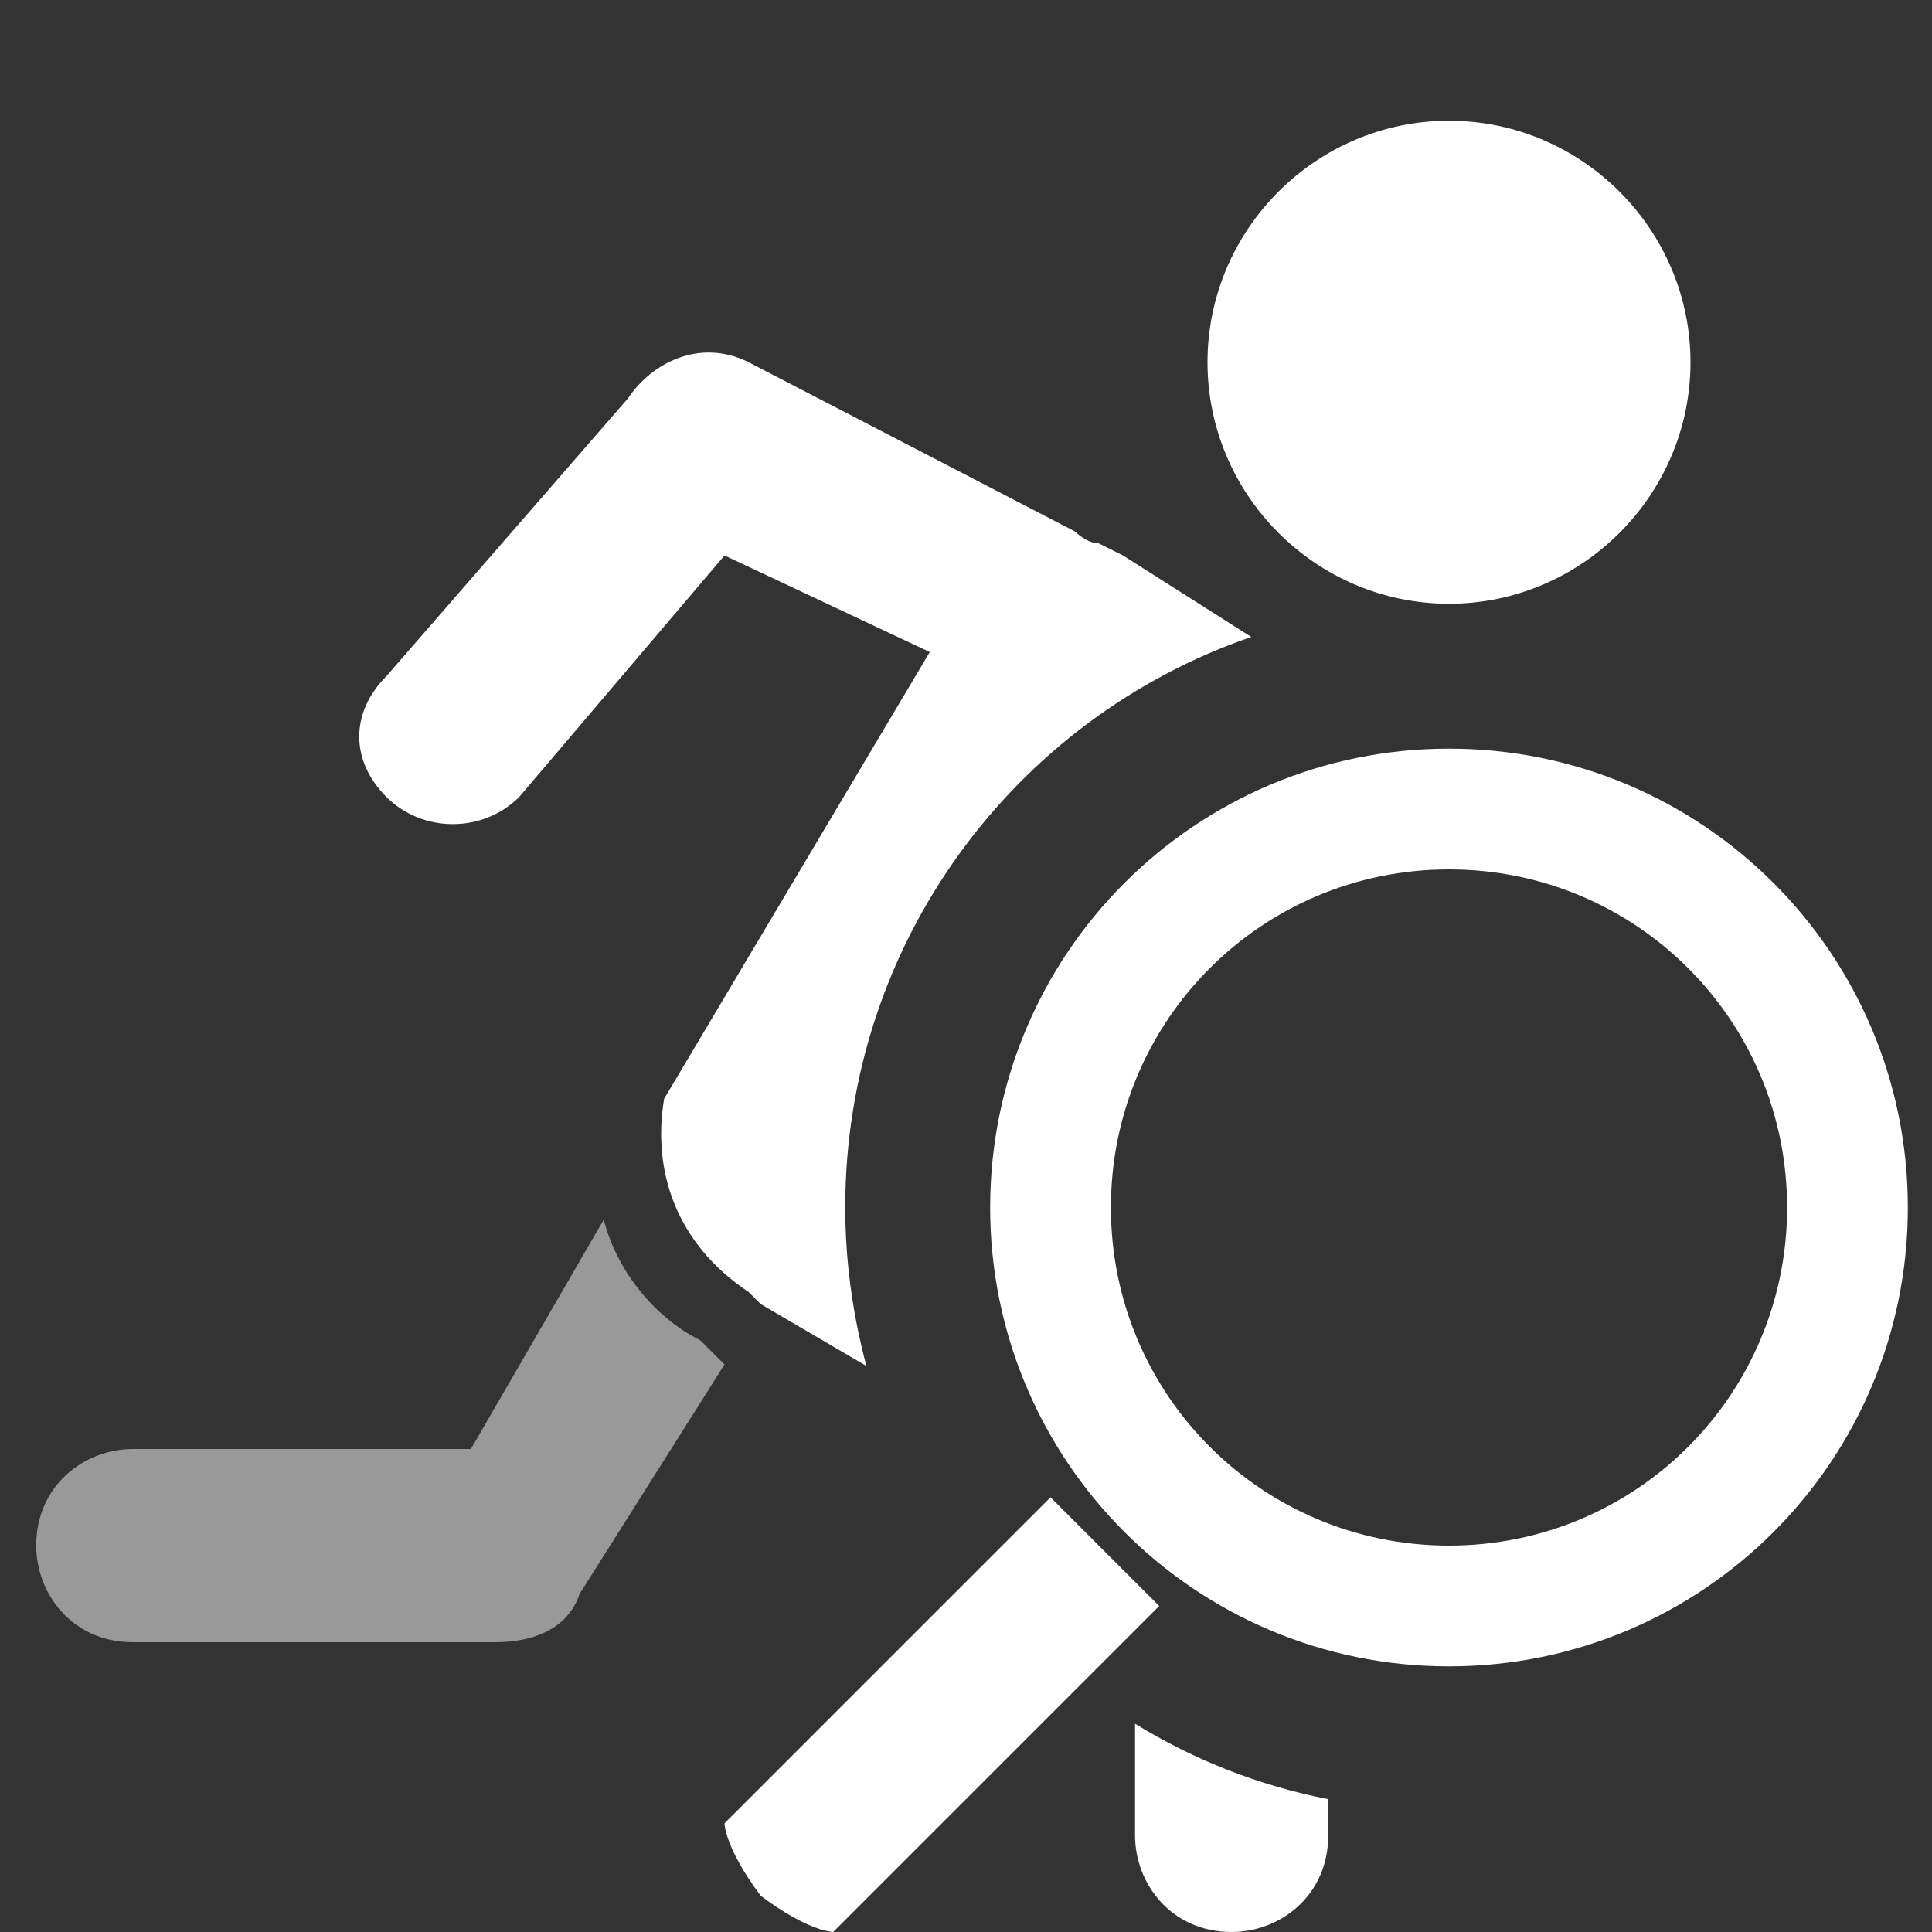 <svg version="1.2" xmlns="http://www.w3.org/2000/svg" viewBox="0 0 128 128" width="128" height="128">
	<rect x="0" y="0" width="128" height="128" fill="#333333" stroke="none"/>
	<title>Animation-svg</title>
	<style>
		.s0 { fill: #ffffff } 
		.s1 { opacity: .5;fill: #ffffff } 
	</style>
	<path id="Layer" fill-rule="evenodd" class="s0" d="m76.8 106.4l-21.6 21.6c0 0-1.6 0-4.8-2.4-2.4-3.2-2.4-4.8-2.4-4.8l21.6-21.6zm19.2 4c-16.8 0-30.4-13.6-30.4-30.4 0-16.8 13.6-30.4 30.4-30.4 16.8 0 30.4 13.6 30.4 30.4 0 16.8-13.6 30.4-30.4 30.4zm22.4-30.4c0-12.4-10-22.4-22.4-22.4-12.4 0-22.4 10-22.4 22.4 0 12.4 10 22.4 22.4 22.4 12.4 0 22.4-10 22.4-22.4z"/>
	<path id="Layer" class="s1" d="m46.4 88.8c-3.2-1.6-5.6-4.8-6.4-8l-8.8 15.2h-22.4c-3.2 0-6.4 2.4-6.4 6.4 0 3.2 2.4 6.4 6.4 6.4h24c2.4 0 4.8-0.8 5.6-3.2l9.6-15.2z"/>
	<path id="Layer" fill-rule="evenodd" class="s0" d="m25.6 52.8c-2.4-2.4-2.4-5.6 0-8l16-18.4c1.6-2.4 4.8-4 8-2.4l21.6 11.2c0 0 0.8 0.8 1.6 0.8l1.6 0.8 8.5 5.4c-15.7 5.4-26.9 20.3-26.9 37.8 0 3.6 0.5 7.1 1.4 10.5l-7-4.1-0.8-0.8c-4.8-3.2-6.4-8-5.6-12.8l17.6-29.6-13.6-6.4-13.6 16c-2.4 2.4-6.4 2.4-8.8 0zm62.4 68.8c0 4-3.2 6.4-6.4 6.4-4 0-6.4-3.2-6.4-6.4v-7.4c3.9 2.4 8.2 4.1 12.8 5z"/>
	<path id="Layer" class="s0" d="m96 40c-8.8 0-16-7.2-16-16 0-8.8 7.2-16 16-16 8.8 0 16 7.2 16 16 0 8.8-7.2 16-16 16z"/>
</svg>